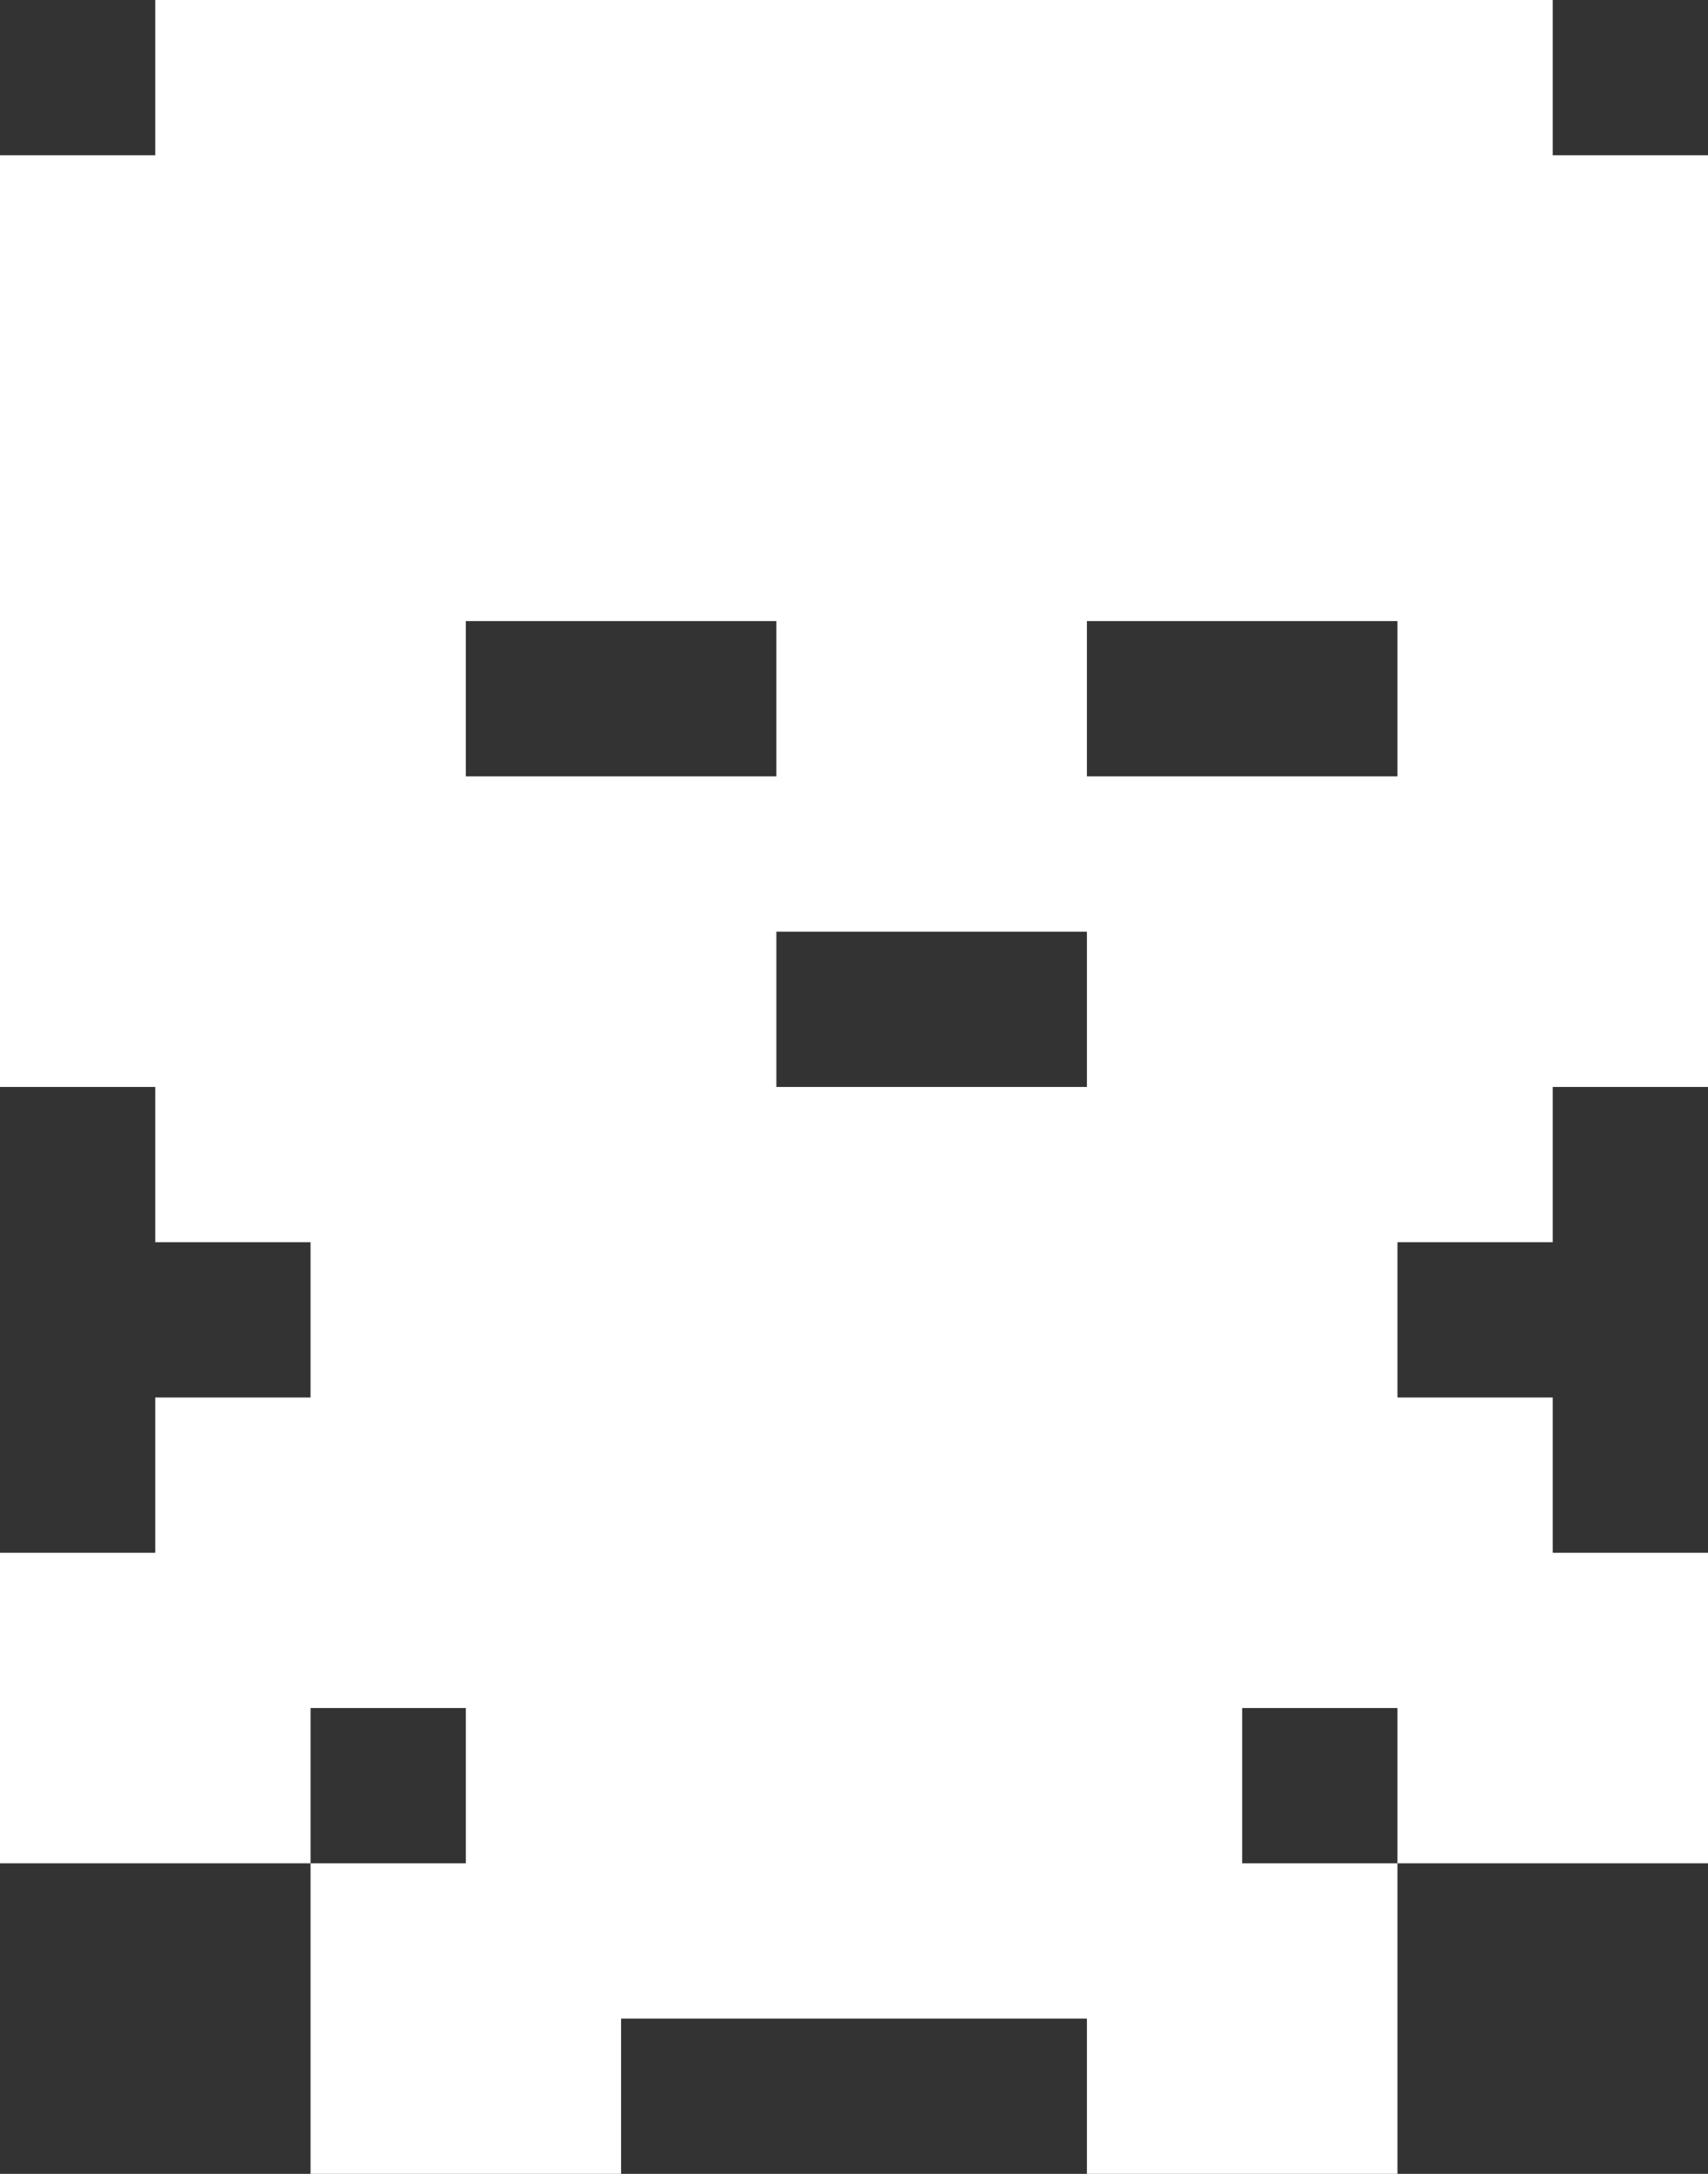 <svg width="11" height="14" viewBox="0 0 11 14" fill="none" xmlns="http://www.w3.org/2000/svg">
<rect x="0" y="0" width="11" height="14" fill="#333333" stroke="none"/>
<path d="M1 9V10H0V12H2V11H3V12H2V14H4V13H7V14H9V12H8V11H9V12H11V10H10V9H9V8H10V7H11V1H10V0H1V1H0V7H1V8H2V9H1ZM9 5H7V4H9V5ZM3 4H5V5H3V4ZM5 7V6H7V7H5Z" fill="white"/>
</svg>
